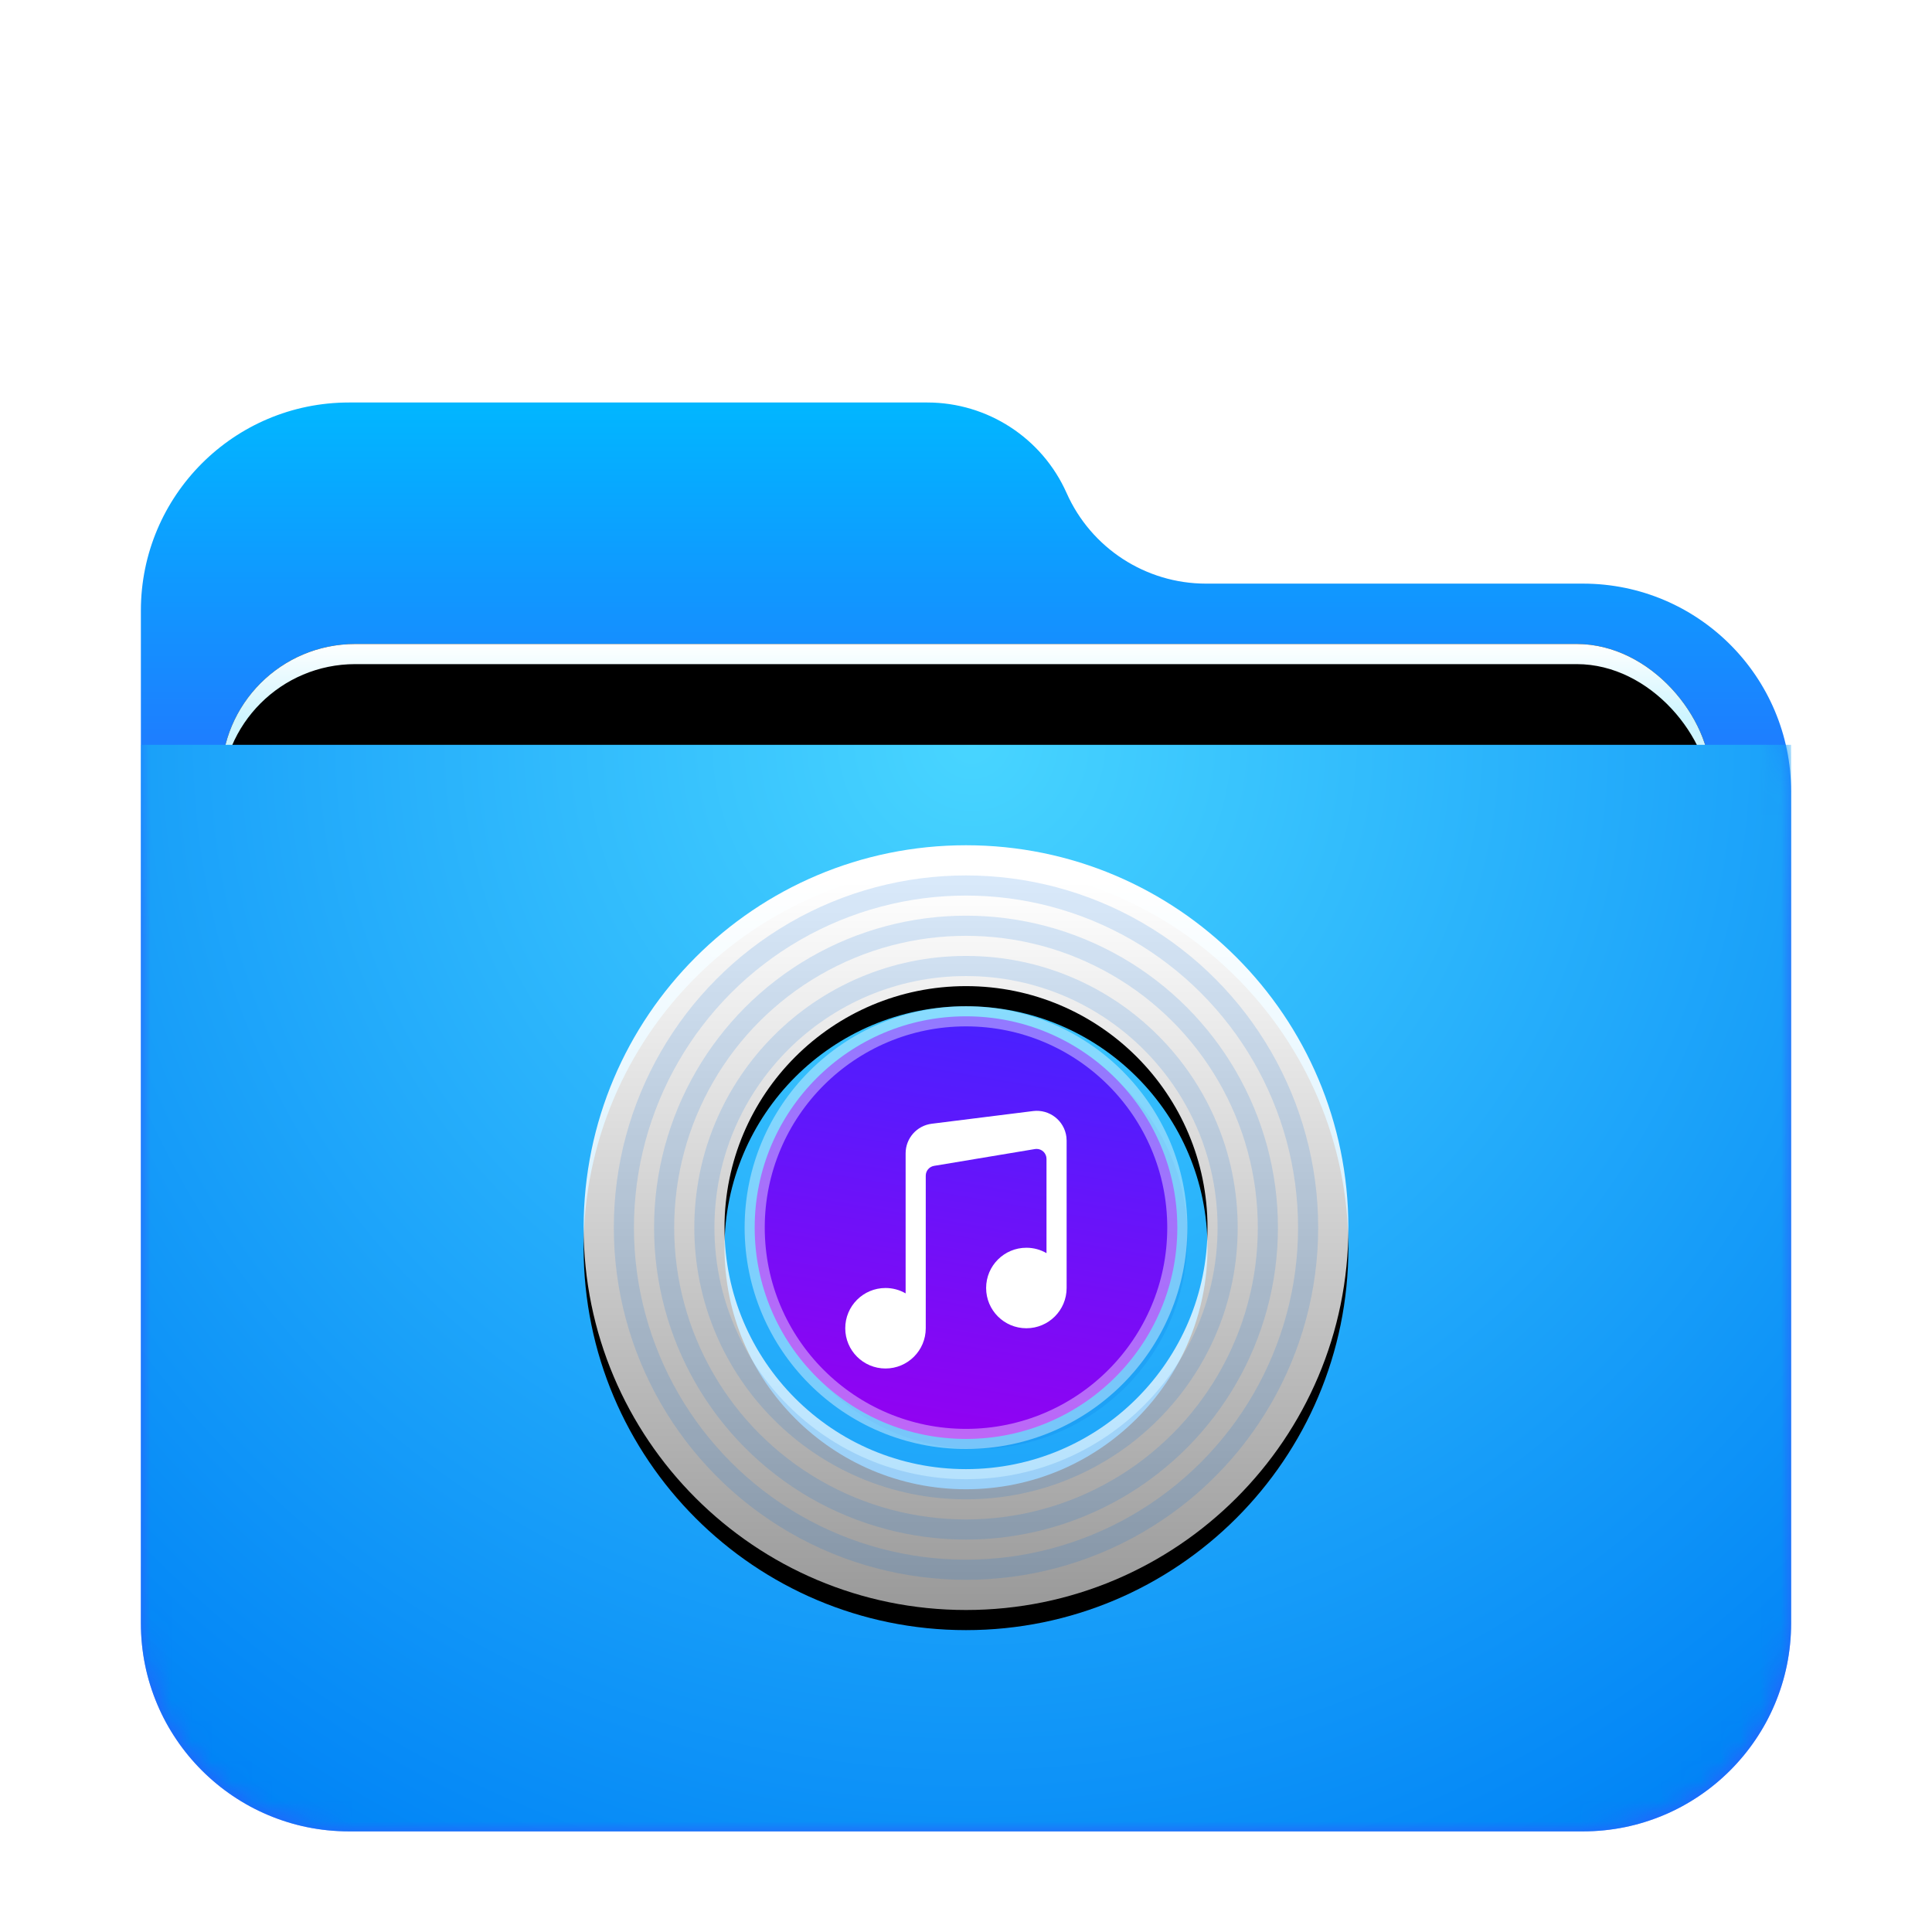 <svg xmlns="http://www.w3.org/2000/svg" xmlns:xlink="http://www.w3.org/1999/xlink" width="96" height="96" viewBox="0 0 96 96">
  <defs>
    <filter id="folder-music-96px-a" width="129.3%" height="133.8%" x="-14.6%" y="-16.9%" filterUnits="objectBoundingBox">
      <feOffset dy="2" in="SourceAlpha" result="shadowOffsetOuter1"/>
      <feGaussianBlur in="shadowOffsetOuter1" result="shadowBlurOuter1" stdDeviation="2"/>
      <feComposite in="shadowBlurOuter1" in2="SourceAlpha" operator="out" result="shadowBlurOuter1"/>
      <feColorMatrix in="shadowBlurOuter1" result="shadowMatrixOuter1" values="0 0 0 0 0   0 0 0 0 0   0 0 0 0 0  0 0 0 0.2 0"/>
      <feMerge>
        <feMergeNode in="shadowMatrixOuter1"/>
        <feMergeNode in="SourceGraphic"/>
      </feMerge>
    </filter>
    <linearGradient id="folder-music-96px-c" x1="50%" x2="50%" y1="0%" y2="37.968%">
      <stop offset="0%" stop-color="#00B8FF"/>
      <stop offset="100%" stop-color="#2E5DFF"/>
    </linearGradient>
    <path id="folder-music-96px-b" d="M46,4.5 L46,4.5 C47.216,7.236 49.93,9 52.924,9 L71.658,9 C77.37,9 82,13.63 82,19.342 L82,60.658 C82,66.37 77.37,71 71.658,71 L10.342,71 C4.63,71 -4.37094128e-14,66.37 -4.4408921e-14,60.658 L-4.26325641e-14,10.342 C-4.33320723e-14,4.63 4.63,-2.38197334e-14 10.342,-2.48689958e-14 L39.076,-2.7533531e-14 C42.07,-2.80836213e-14 44.784,1.764 46,4.5 Z"/>
    <linearGradient id="folder-music-96px-g" x1="50%" x2="50%" y1="0%" y2="11.796%">
      <stop offset="0%" stop-color="#FFF"/>
      <stop offset="100%" stop-color="#CEF5FF"/>
    </linearGradient>
    <rect id="folder-music-96px-f" width="74" height="31" x="4" y="12" rx="6.649"/>
    <filter id="folder-music-96px-e" width="108.1%" height="119.4%" x="-4.1%" y="-9.7%" filterUnits="objectBoundingBox">
      <feOffset in="SourceAlpha" result="shadowOffsetOuter1"/>
      <feGaussianBlur in="shadowOffsetOuter1" result="shadowBlurOuter1" stdDeviation="1"/>
      <feColorMatrix in="shadowBlurOuter1" values="0 0 0 0 0   0 0 0 0 0   0 0 0 0 0  0 0 0 0.2 0"/>
    </filter>
    <filter id="folder-music-96px-h" width="106.8%" height="116.1%" x="-3.4%" y="-8.1%" filterUnits="objectBoundingBox">
      <feOffset dy="1" in="SourceAlpha" result="shadowOffsetInner1"/>
      <feComposite in="shadowOffsetInner1" in2="SourceAlpha" k2="-1" k3="1" operator="arithmetic" result="shadowInnerInner1"/>
      <feColorMatrix in="shadowInnerInner1" values="0 0 0 0 1   0 0 0 0 1   0 0 0 0 1  0 0 0 0.5 0"/>
    </filter>
    <radialGradient id="folder-music-96px-i" cx="50%" cy="0%" r="117.588%" fx="50%" fy="0%" gradientTransform="matrix(.062 .996 -.656 .094 .47 -.498)">
      <stop offset="0%" stop-color="#48D5FF"/>
      <stop offset="100%" stop-color="#0083F6"/>
    </radialGradient>
    <linearGradient id="folder-music-96px-l" x1="52.084%" x2="52.084%" y1="4.908%" y2="100%">
      <stop offset="0%" stop-color="#FFF"/>
      <stop offset="100%" stop-color="#FFF" stop-opacity=".6"/>
    </linearGradient>
    <path id="folder-music-96px-k" d="M19,38 C8.507,38 0,29.493 0,19 C0,8.507 8.507,0 19,0 C29.493,0 38,8.507 38,19 C38,29.493 29.493,38 19,38 Z M19,31 C25.627,31 31,25.627 31,19 C31,12.373 25.627,7 19,7 C12.373,7 7,12.373 7,19 C7,25.627 12.373,31 19,31 Z"/>
    <filter id="folder-music-96px-j" width="126.3%" height="126.3%" x="-13.2%" y="-10.5%" filterUnits="objectBoundingBox">
      <feOffset dy="1" in="SourceAlpha" result="shadowOffsetOuter1"/>
      <feGaussianBlur in="shadowOffsetOuter1" result="shadowBlurOuter1" stdDeviation="1.5"/>
      <feColorMatrix in="shadowBlurOuter1" values="0 0 0 0 0   0 0 0 0 0.427   0 0 0 0 0.969  0 0 0 0.5 0"/>
    </filter>
    <linearGradient id="folder-music-96px-m" x1="35.769%" x2="18.77%" y1="0%" y2="100%">
      <stop offset="0%" stop-color="#4B20FF"/>
      <stop offset="100%" stop-color="#9600F1"/>
    </linearGradient>
  </defs>
  <g fill="none" fill-rule="evenodd">
    <g filter="url(#folder-music-96px-a)" transform="translate(7 18)">
      <mask id="folder-music-96px-d" fill="#fff">
        <use xlink:href="#folder-music-96px-b"/>
      </mask>
      <use fill="url(#folder-music-96px-c)" xlink:href="#folder-music-96px-b"/>
      <g mask="url(#folder-music-96px-d)">
        <use fill="#000" filter="url(#folder-music-96px-e)" xlink:href="#folder-music-96px-f"/>
        <use fill="url(#folder-music-96px-g)" xlink:href="#folder-music-96px-f"/>
        <use fill="#000" filter="url(#folder-music-96px-h)" xlink:href="#folder-music-96px-f"/>
      </g>
      <g fill="url(#folder-music-96px-i)" mask="url(#folder-music-96px-d)">
        <path d="M0,0 L82,0 L82,43.647 C82,49.359 77.37,53.99 71.658,53.99 L10.342,53.99 C4.63,53.99 -1.07684864e-15,49.359 -1.77635684e-15,43.647 L0,0 Z" transform="translate(0 17.01)"/>
      </g>
    </g>
    <g transform="translate(29 42)">
      <use fill="#000" filter="url(#folder-music-96px-j)" xlink:href="#folder-music-96px-k"/>
      <use fill="url(#folder-music-96px-l)" xlink:href="#folder-music-96px-k"/>
      <circle cx="19" cy="19" r="17" stroke="#0070DD" stroke-opacity=".15"/>
      <circle cx="19" cy="19" r="15" stroke="#0070DD" stroke-opacity=".15"/>
      <circle cx="19" cy="19" r="13" stroke="#0070DD" stroke-opacity=".15"/>
      <circle cx="19.5" cy="19.5" r="10" stroke="#0070DD" stroke-opacity=".15"/>
      <circle cx="19.5" cy="19.5" r="9" stroke="#0070DD" stroke-opacity=".15"/>
      <circle cx="19" cy="19" r="10.5" fill="url(#folder-music-96px-m)" stroke="#FFF" stroke-opacity=".4"/>
      <path fill="#FFF" d="M16,22.268 L16,15.308 C16,14.561 16.557,13.93 17.298,13.838 L22.334,13.208 C23.146,13.107 23.887,13.683 23.989,14.495 C23.996,14.556 24,14.617 24,14.679 L24,22 C24,23.105 23.105,24 22,24 C20.895,24 20,23.105 20,22 C20,20.895 20.895,20 22,20 C22.364,20 22.706,20.097 23,20.268 L23,15.583 C23,15.31 22.779,15.089 22.506,15.089 C22.479,15.089 22.452,15.091 22.425,15.096 L17.413,15.931 C17.175,15.971 17,16.177 17,16.418 L17,24 C17,25.105 16.105,26 15,26 C13.895,26 13,25.105 13,24 C13,22.895 13.895,22 15,22 C15.364,22 15.706,22.097 16,22.268 Z"/>
    </g>
  </g>
</svg>
